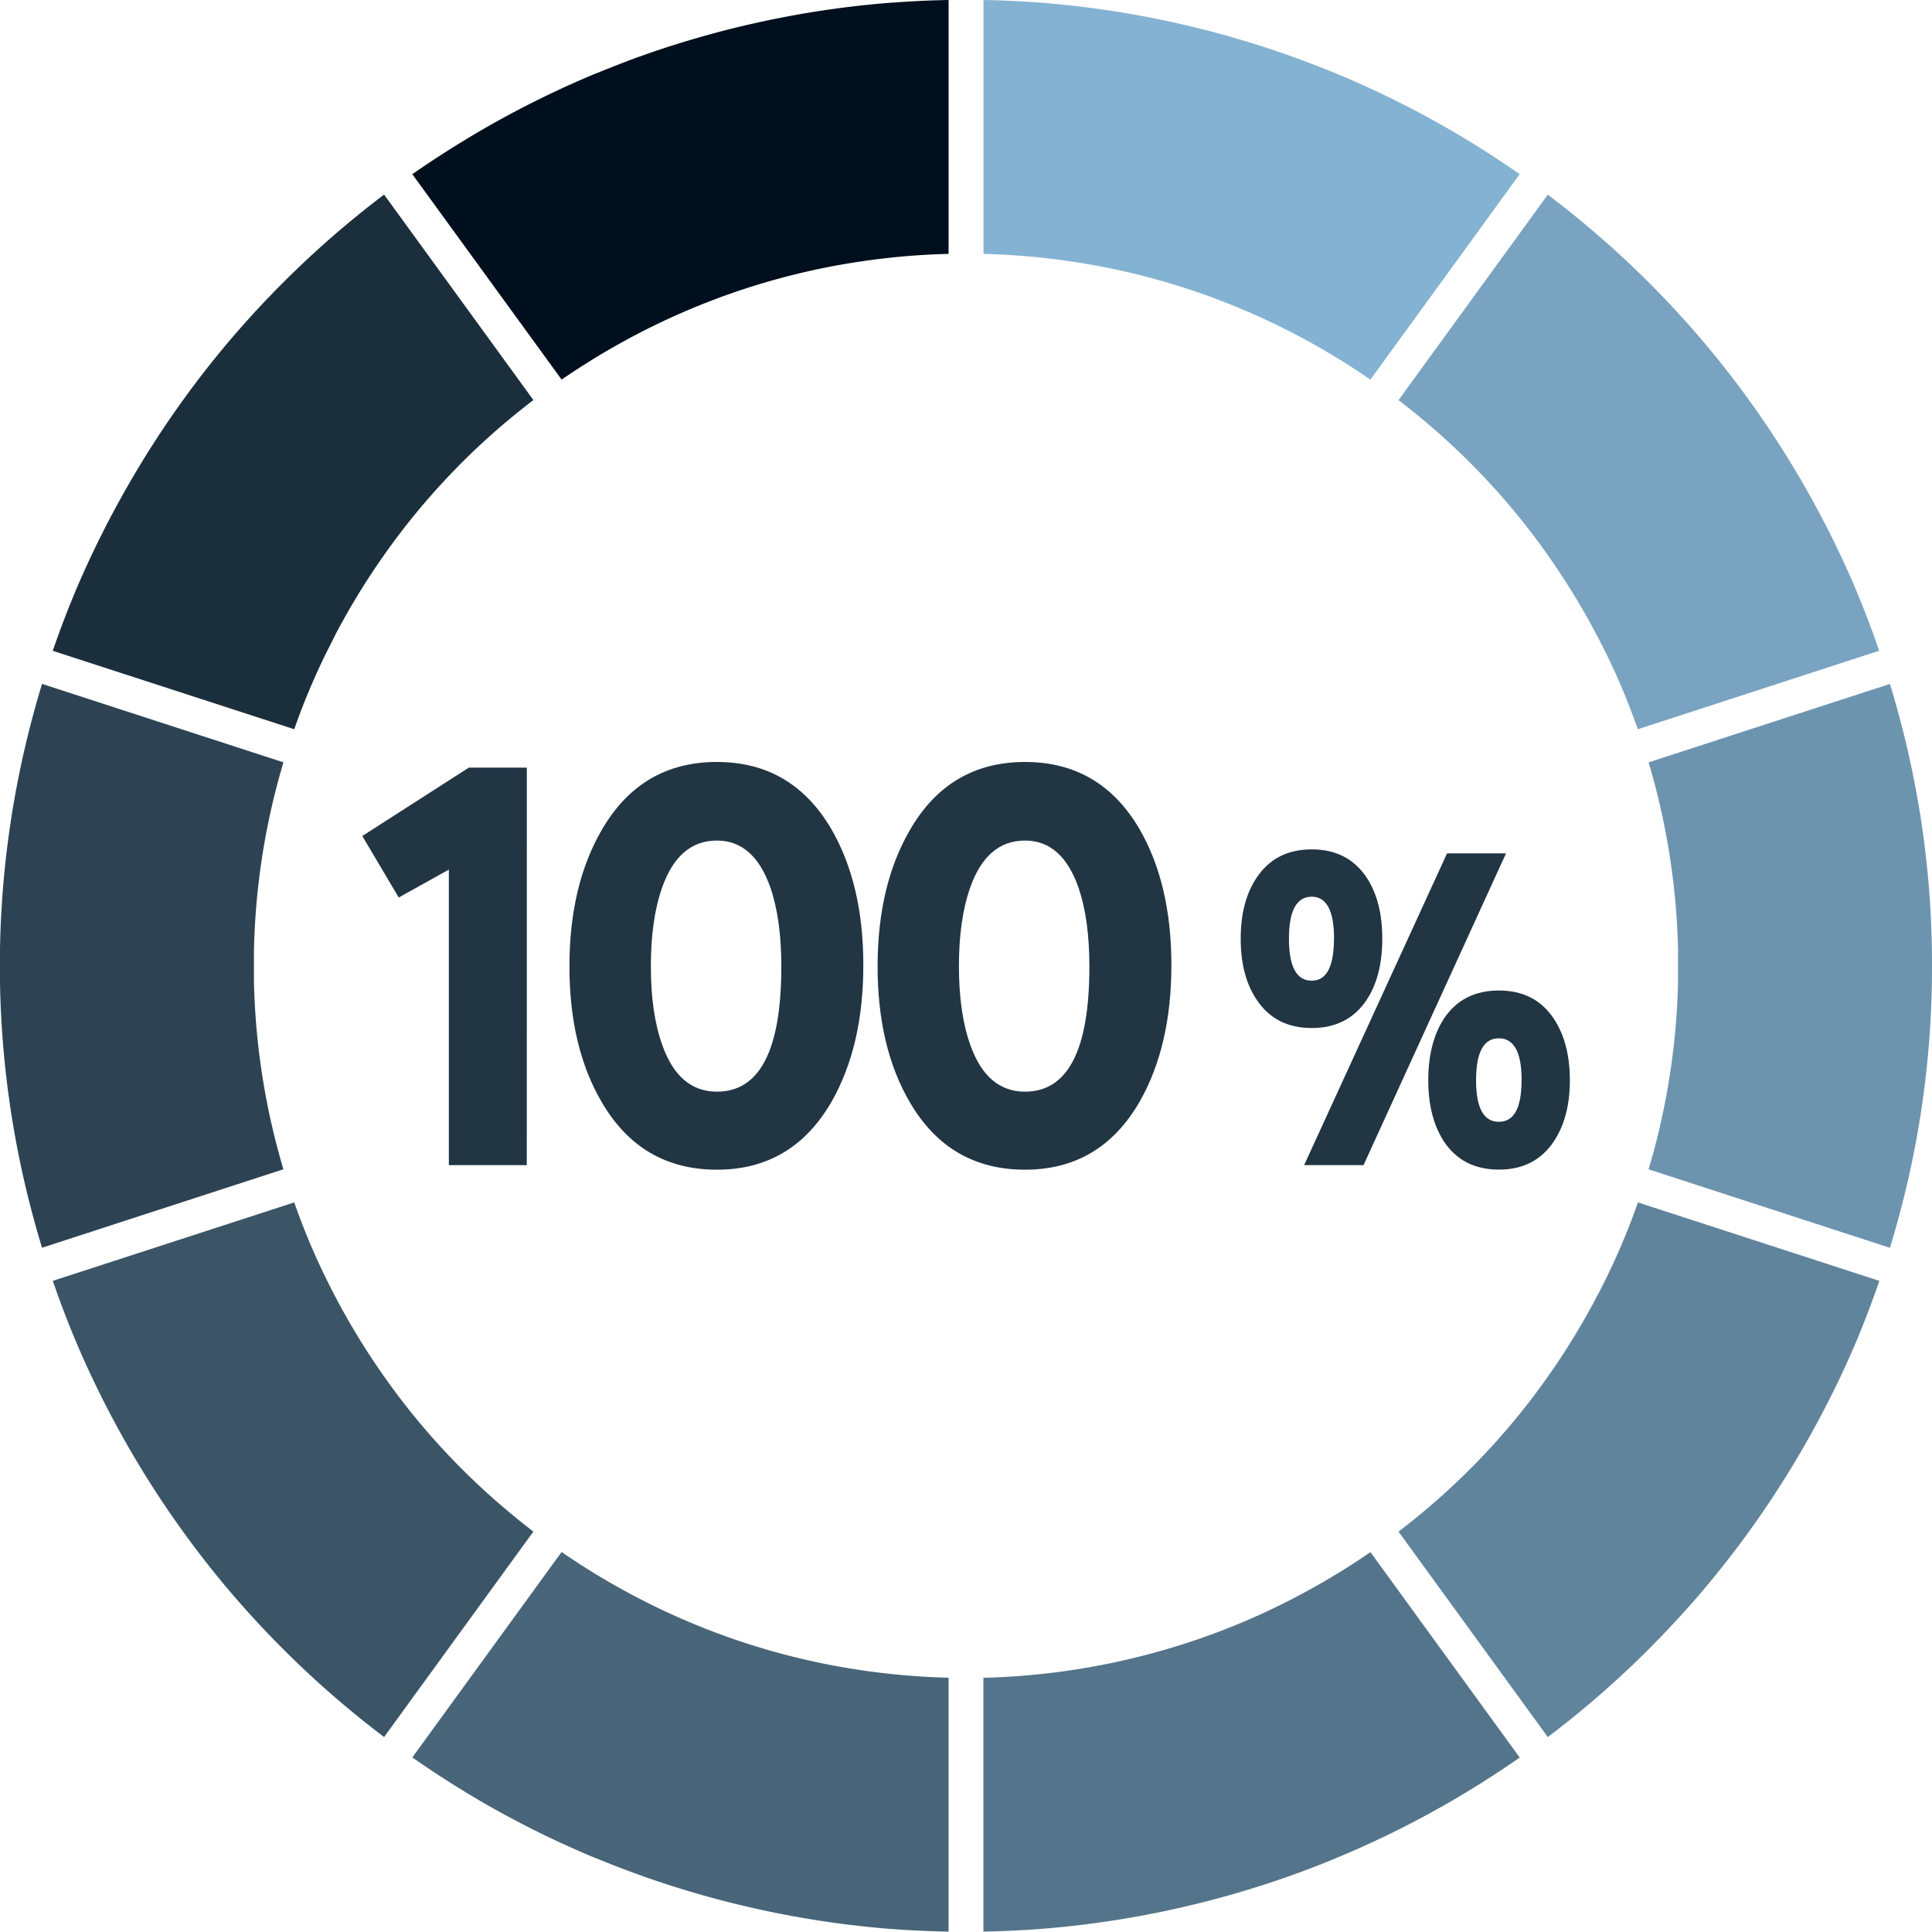 <svg xmlns="http://www.w3.org/2000/svg" viewBox="0 0 865.17 865.02"><defs><style>.cls-1{fill:#213543;}.cls-2{fill:#61849d;}.cls-3{fill:#54748b;}.cls-4{fill:#486579;}.cls-5{fill:#3b5567;}.cls-6{fill:#1b2e3c;}.cls-7{fill:#000f1d;}.cls-8{fill:#84b2d2;}.cls-9{fill:#79a3c1;}.cls-10{fill:#6d94af;}.cls-11{fill:#2d4353;}</style></defs><g id="Layer_2" data-name="Layer 2"><g id="Capa_1" data-name="Capa 1"><path class="cls-1" d="M235.9,521.76H201V389.41l-22.44,12.5-16.32-27.54,47.68-30.6h26Z"/><path class="cls-1" d="M386.61,432.25q0,36.21-14.28,61.2-17.59,30.36-51.26,30.35-33.92,0-51.51-30.09Q255,469,255,432.76t14.53-61.2q17.6-30.35,51.51-30.34,33.66,0,51.26,30.09Q386.61,396,386.61,432.25Zm-36.72.51q0-20.89-4.85-35.19-7.4-21.17-24-21.16-17.08,0-24.48,20.91-5.1,14.28-5.1,35.44,0,20.91,5.1,35.19,7.4,20.91,24.48,20.91Q349.89,488.86,349.89,432.76Z"/><path class="cls-1" d="M524.56,432.25q0,36.21-14.28,61.2Q492.69,523.81,459,523.8q-33.91,0-51.51-30.09Q393,469,393,432.76t14.54-61.2q17.6-30.35,51.51-30.34,33.66,0,51.25,30.09Q524.56,396,524.56,432.25Zm-36.72.51q0-20.89-4.84-35.19-7.39-21.17-24-21.16-17.08,0-24.48,20.91-5.12,14.28-5.1,35.44,0,20.91,5.1,35.19,7.4,20.91,24.48,20.91Q487.85,488.86,487.84,432.76Z"/><path class="cls-1" d="M619,420.36q0,16.8-7,27.4-8.4,12.6-24.6,12.6t-24.6-12.6q-7.2-10.61-7.2-27.4t7.2-27.4q8.4-12.6,24.6-12.6T612,393Q619,403.56,619,420.36Zm-21.6,0q0-18.8-10-18.8-10.2,0-10.2,18.8t10.2,18.8Q597.35,439.16,597.36,420.36Zm77-38.2-63.8,139.6H584l64-139.6ZM703,483.76q0,16.61-7.2,27.4-8.4,12.6-24.6,12.6t-24.6-12.6q-7-10.8-7-27.4,0-16.8,7-27.6,8.4-12.6,24.6-12.6t24.6,12.6Q703,467,703,483.76Zm-21.6,0q0-18.79-10.2-18.8T661,483.76q0,18.6,10.2,18.6T681.36,483.76Z"/><path class="cls-2" d="M807.21,648.8a434.59,434.59,0,0,1-45,63.86l-1.81,2.11-1.2,1.38q-10,11.43-20.75,22.24a435.88,435.88,0,0,1-45.33,39.49l-66.85-92c1.55-1.19,3.09-2.4,4.62-3.61L632.5,681l3.11-2.54A315.58,315.58,0,0,0,687,624.89q5.26-7,10.11-14.19c.13-.19.25-.38.38-.56q1.85-2.76,3.64-5.55l1.1-1.74c.94-1.5,1.88-3,2.8-4.51.56-.91,1.09-1.82,1.64-2.74.72-1.2,1.44-2.41,2.14-3.62s1.39-2.46,2.08-3.69c.51-.92,1-1.84,1.54-2.76q1.27-2.34,2.51-4.71c.32-.6.64-1.2,1-1.8,1-2,2-3.95,3-5.94.1-.2.2-.4.29-.6q3.83-7.8,7.24-15.85,3.81-9,7-18.18l108.11,35.13q-5,14.59-11,28.75A437.28,437.28,0,0,1,807.21,648.8Z"/><path class="cls-3" d="M597.94,832.25q-2.66,1.1-5.31,2.15l-2.19.87c-1.08.43-2.17.84-3.26,1.26-1.41.54-2.81,1.07-4.22,1.59l-1.21.45a435.68,435.68,0,0,1-112.95,25q-14.13,1.17-28.42,1.42V751.33a319.79,319.79,0,0,0,116.33-25,320.29,320.29,0,0,0,36.94-18.55l1.58-.93c1.16-.69,2.32-1.38,3.47-2.08,1.67-1,3.32-2,5-3.09l1.74-1.12q2.29-1.49,4.58-3l1-.69,2.67-1.82,66.85,92q-15.31,10.66-31.65,20.11a434.62,434.62,0,0,1-50.77,25Z"/><path class="cls-4" d="M399.56,863.86l-2.72-.22a435.52,435.52,0,0,1-120.09-27.59l-.95-.37c-1.5-.58-3-1.18-4.49-1.78l-2.95-1.19-2.51-1q-2.49-1-5-2.1l-.52-.23a434.76,434.76,0,0,1-44.08-22.2Q200,797.71,184.64,787l66.85-92c.77.54,1.55,1.07,2.33,1.6l2,1.33c1.08.72,2.17,1.43,3.26,2.14q5.82,3.78,11.8,7.3h0a320.4,320.4,0,0,0,37.57,18.92,316.09,316.09,0,0,0,81.23,22.21l2.75.36.41.05a318.46,318.46,0,0,0,31.94,2.39V865q-12.21-.22-24.33-1.09Z"/><path class="cls-5" d="M126.7,738.39q-10.61-10.6-20.39-21.83c-.61-.69-1.21-1.39-1.81-2.09l-1.39-1.62A436.53,436.53,0,0,1,34.65,602.28q-6-14.13-11-28.7l108.11-35.13q3.22,9.18,7,18.18,3.41,8.05,7.24,15.85c.09.2.19.4.29.6,1,2,2,4,3,5.94.31.6.63,1.2.95,1.8q1.23,2.37,2.51,4.71c.5.92,1,1.84,1.54,2.76.69,1.23,1.38,2.47,2.08,3.69s1.42,2.42,2.14,3.63c.55.91,1.08,1.82,1.64,2.73q1.38,2.26,2.81,4.51c.36.58.72,1.16,1.09,1.74,1.2,1.86,2.41,3.71,3.65,5.55l.37.56q4.86,7.21,10.11,14.19a315.52,315.52,0,0,0,52.13,54.18l2,1.65,2.22,1.77q2.15,1.71,4.32,3.37l-66.85,92A434.85,434.85,0,0,1,126.7,738.39Z"/><path class="cls-6" d="M58,216.22a433.58,433.58,0,0,1,45-63.93l1.66-1.94,1.42-1.63q9.89-11.35,20.62-22.1A434.75,434.75,0,0,1,172,87.14l66.85,92q-2.31,1.77-4.58,3.58l-1.67,1.33c-1,.8-2,1.62-3,2.43a315.76,315.76,0,0,0-51.46,53.63q-5.26,7-10.11,14.2c-.13.18-.25.37-.37.56-1.24,1.84-2.45,3.68-3.65,5.55-.37.57-.73,1.16-1.09,1.73-.95,1.5-1.89,3-2.81,4.52-.56.9-1.09,1.82-1.64,2.73-.71,1.21-1.44,2.41-2.14,3.63s-1.39,2.45-2.08,3.68c-.51.93-1,1.84-1.54,2.77q-1.27,2.34-2.51,4.7L149.3,286c-1,2-2,3.95-3,5.94l-.29.59q-3.83,7.82-7.24,15.86-3.81,9-7,18.17L23.63,291.44q5-14.56,11-28.69A437.46,437.46,0,0,1,58,216.22Z"/><path class="cls-7" d="M267.7,32.58c1.44-.6,2.88-1.18,4.33-1.76l3.16-1.25,2.27-.88c1.73-.66,3.46-1.32,5.2-2l.2-.07A435.57,435.57,0,0,1,396.75,1.38l2.9-.23.68,0Q412.51.21,424.79,0V113.69a316.4,316.4,0,0,0-32.13,2.41h0c-1,.12-2,.26-3.05.4a315.41,315.41,0,0,0-81.11,22.19,320.71,320.71,0,0,0-37.1,18.64l-1.19.7c-1.27.75-2.53,1.5-3.79,2.27-1.61,1-3.2,2-4.79,3-.66.41-1.31.84-2,1.27q-2.16,1.4-4.31,2.83l-1.21.81c-.88.59-1.75,1.18-2.61,1.78L184.64,78Q200,67.32,216.29,57.88A434.46,434.46,0,0,1,266.57,33Z"/><path class="cls-8" d="M465.56,1.15l2.82.23A435.23,435.23,0,0,1,588.26,28.91l1.24.47,4.19,1.67L597,32.37l2.19.91q2.65,1.09,5.28,2.24l.2.08a433.93,433.93,0,0,1,44.25,22.28Q665.21,67.32,680.53,78l-66.85,92-2.41-1.66-1.76-1.17c-1.19-.79-2.38-1.58-3.58-2.35l-2.54-1.64-1.08-.68q-3.85-2.42-7.78-4.73l-.41-.25a319.88,319.88,0,0,0-37.41-18.82,315.41,315.41,0,0,0-81.11-22.19c-1-.14-2-.28-3.05-.4h0a316.4,316.4,0,0,0-32.13-2.41V0q12.25.21,24.39,1.1Z"/><path class="cls-9" d="M738.47,126.62q10.63,10.63,20.44,21.89c.58.67,1.16,1.33,1.73,2l1.44,1.68a433.77,433.77,0,0,1,45.13,64,439.41,439.41,0,0,1,23.3,46.48q6,14.15,11,28.74L733.43,326.56q-3.23-9.17-7-18.17-3.4-8.06-7.24-15.86l-.29-.59c-1-2-2-4-3-5.94l-1-1.81q-1.23-2.35-2.51-4.7c-.5-.93-1-1.84-1.54-2.77-.69-1.23-1.38-2.46-2.08-3.68s-1.42-2.42-2.14-3.63c-.55-.91-1.08-1.83-1.64-2.73q-1.38-2.28-2.81-4.51c-.36-.58-.72-1.17-1.09-1.74q-1.8-2.79-3.64-5.55c-.13-.19-.25-.38-.38-.56q-4.86-7.22-10.11-14.2a316.41,316.41,0,0,0-51.94-54l-2.29-1.87-2.07-1.65c-1.45-1.15-2.92-2.3-4.39-3.42l66.85-92A435.78,435.78,0,0,1,738.47,126.62Z"/><path class="cls-10" d="M865.17,432.51a426.6,426.6,0,0,1-14.74,112q-1.93,7.18-4.09,14.28L738.25,523.63q.74-2.45,1.43-4.91c0-.18.09-.35.14-.52.29-1.05.58-2.09.86-3.14s.55-2.1.82-3.15c0-.17.09-.34.14-.51a319.2,319.2,0,0,0,9.81-72c0-.19,0-.37,0-.55,0-1,0-1.92,0-2.89,0-.44,0-.89,0-1.33V430.4c0-.44,0-.89,0-1.34,0-1,0-1.92,0-2.88,0-.18,0-.37,0-.55a319.2,319.2,0,0,0-9.81-72l-.12-.45c-.28-1.07-.55-2.15-.84-3.22l-.84-3.05c-.06-.21-.11-.41-.17-.61-.46-1.64-.93-3.27-1.42-4.91l108.09-35.12q2.16,7.1,4.09,14.29a426.6,426.6,0,0,1,14.74,112Z"/><path class="cls-11" d="M125.5,346.29c-.06.2-.11.4-.17.61l-.84,3.05c-.29,1.07-.56,2.15-.84,3.22l-.12.45a319.2,319.2,0,0,0-9.81,72c0,.18,0,.37,0,.55,0,1,0,1.92,0,2.88,0,.45,0,.9,0,1.34v4.22c0,.44,0,.89,0,1.33,0,1,0,1.93,0,2.89,0,.18,0,.37,0,.55a319.2,319.2,0,0,0,9.81,72c0,.17.09.34.13.51.28,1.05.55,2.1.83,3.15s.57,2.09.86,3.14c.05.17.1.34.14.52q.69,2.46,1.43,4.91L18.83,558.75q-2.16-7.1-4.09-14.28a430.72,430.72,0,0,1,0-223.92q1.92-7.2,4.09-14.29l108.09,35.12C126.43,343,126,344.65,125.5,346.29Z"/></g></g></svg>